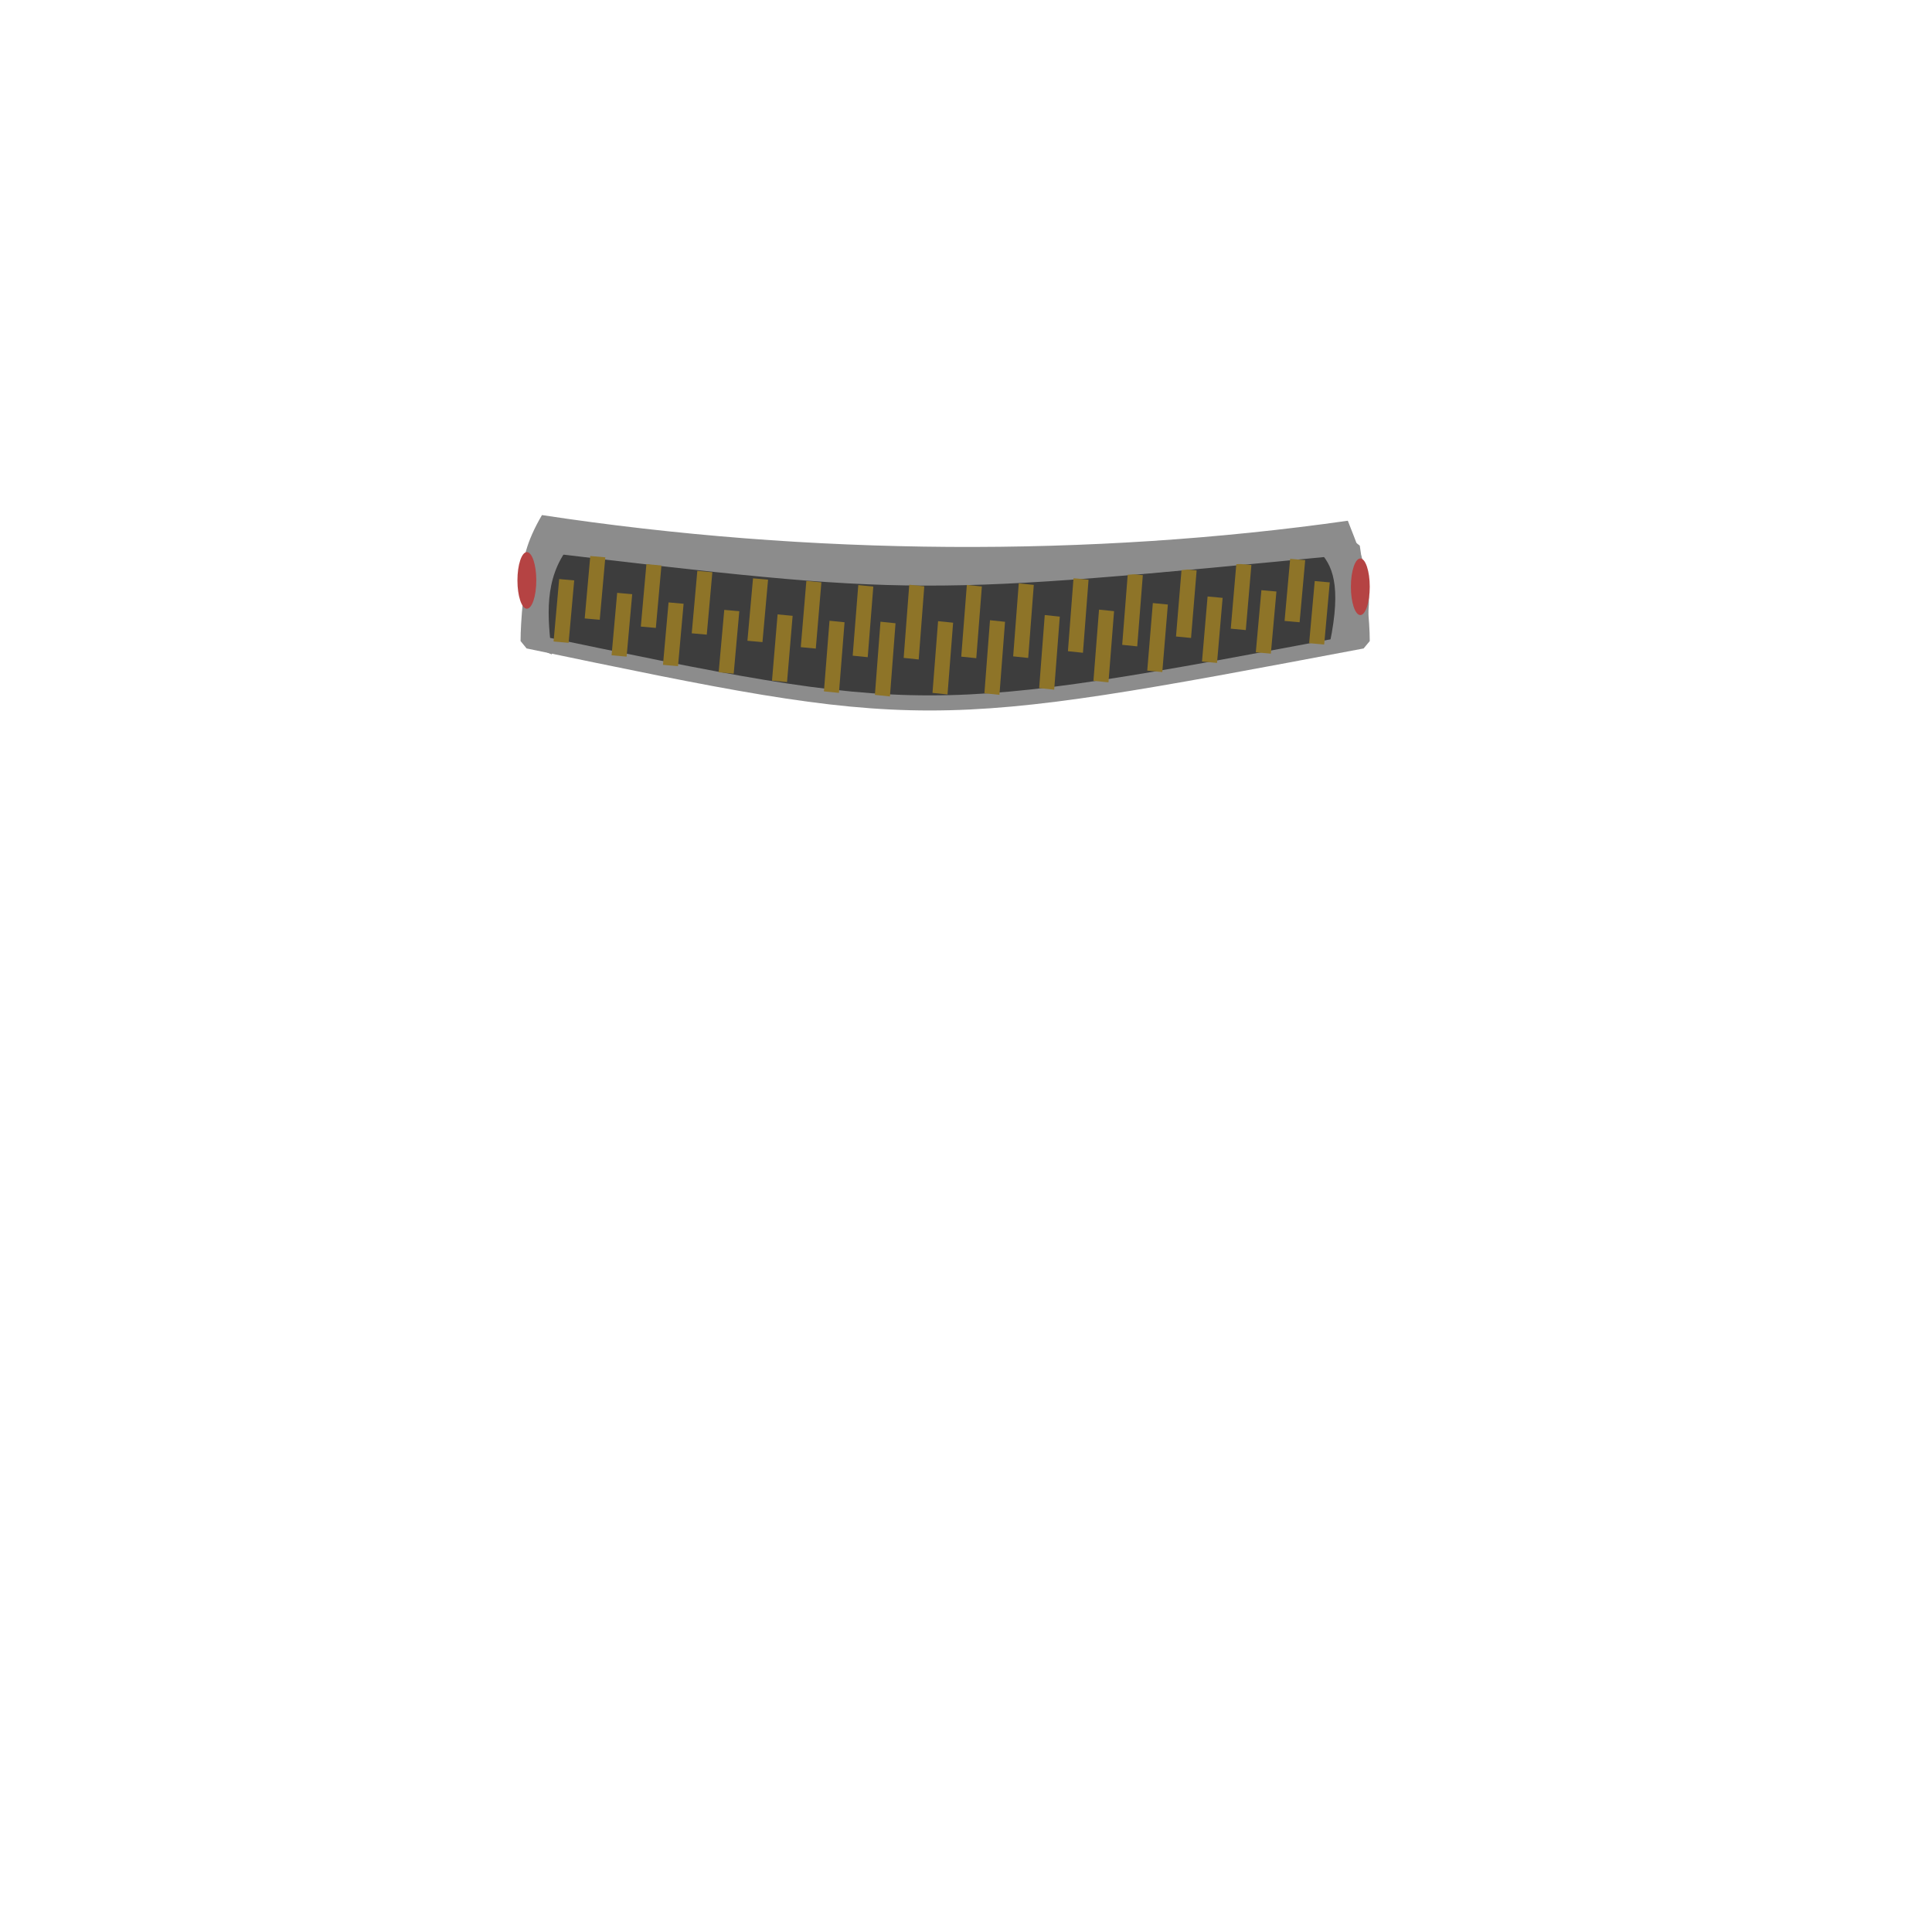 <?xml version="1.0" standalone="no"?>
<!DOCTYPE svg PUBLIC "-//W3C//DTD SVG 20010904//EN" "http://www.w3.org/TR/2001/REC-SVG-20010904/DTD/svg10.dtd">
<!-- Created using Krita: https://krita.org -->
<svg xmlns="http://www.w3.org/2000/svg" 
    xmlns:xlink="http://www.w3.org/1999/xlink"
    xmlns:krita="http://krita.org/namespaces/svg/krita"
    xmlns:sodipodi="http://sodipodi.sourceforge.net/DTD/sodipodi-0.dtd"
    width="512pt"
    height="512pt"
    viewBox="0 0 512 512">
<defs/>
<path id="shape0" transform="translate(139.956, 144.146)" fill="#3d3d3d" fill-rule="evenodd" stroke="#8c8c8c" stroke-width="4" stroke-linecap="square" stroke-linejoin="bevel" d="M2.438 0C103.318 12.014 103.321 11.854 218.419 0.75C220.169 12.186 221.044 20.516 221.044 25.738C105.246 47.602 104.977 47.612 0 25.738C0 20.516 0.812 11.936 2.438 0Z" sodipodi:nodetypes="ccccc"/><path id="shape1" transform="translate(148.875, 155.625)" fill="none" stroke="#8e7428" stroke-width="4" stroke-linecap="square" stroke-linejoin="miter" stroke-miterlimit="2" d="M0 12.562L1.125 0" sodipodi:nodetypes="cc"/><path id="shape01" transform="translate(157.122, 149.516)" fill="none" stroke="#8e7428" stroke-width="4" stroke-linecap="square" stroke-linejoin="miter" stroke-miterlimit="2" d="M0 12.562L1.125 0" sodipodi:nodetypes="cc"/><path id="shape02" transform="translate(164.245, 159.282)" fill="none" stroke="#8e7428" stroke-width="4" stroke-linecap="square" stroke-linejoin="miter" stroke-miterlimit="2" d="M0 12.562L1.125 0" sodipodi:nodetypes="cc"/><path id="shape03" transform="translate(171.992, 151.674)" fill="none" stroke="#8e7428" stroke-width="4" stroke-linecap="square" stroke-linejoin="miter" stroke-miterlimit="2" d="M0 12.562L1.125 0" sodipodi:nodetypes="cc"/><path id="shape04" transform="translate(177.865, 161.815)" fill="none" stroke="#8e7428" stroke-width="4" stroke-linecap="square" stroke-linejoin="miter" stroke-miterlimit="2" d="M0 12.562L1.125 0" sodipodi:nodetypes="cc"/><path id="shape05" transform="translate(185.487, 153.456)" fill="none" stroke="#8e7428" stroke-width="4" stroke-linecap="square" stroke-linejoin="miter" stroke-miterlimit="2" d="M0 12.562L1.125 0" sodipodi:nodetypes="cc"/><path id="shape06" transform="translate(192.625, 163.792)" fill="none" stroke="#8e7428" stroke-width="4" stroke-linecap="square" stroke-linejoin="miter" stroke-miterlimit="2" d="M0 12.562L1.125 0" sodipodi:nodetypes="cc"/><path id="shape011" transform="translate(200.247, 155.433)" fill="none" stroke="#8e7428" stroke-width="4" stroke-linecap="square" stroke-linejoin="miter" stroke-miterlimit="2" d="M0 12.562L1.125 0" sodipodi:nodetypes="cc"/><path id="shape07" transform="matrix(1 0 0 1.061 206.759 165.122)" fill="none" stroke="#8e7428" stroke-width="4" stroke-linecap="square" stroke-linejoin="miter" stroke-miterlimit="2" d="M0 12.562L1.125 0" sodipodi:nodetypes="cc"/><path id="shape012" transform="matrix(1 0 0 1.061 214.382 156.25)" fill="none" stroke="#8e7428" stroke-width="4" stroke-linecap="square" stroke-linejoin="miter" stroke-miterlimit="2" d="M0 12.562L1.125 0" sodipodi:nodetypes="cc"/><path id="shape08" transform="matrix(1 0 0 1.131 220.519 166.957)" fill="none" stroke="#8e7428" stroke-width="4" stroke-linecap="square" stroke-linejoin="miter" stroke-miterlimit="2" d="M0 12.562L1.125 0" sodipodi:nodetypes="cc"/><path id="shape013" transform="matrix(1 0 0 1.131 228.142 157.5)" fill="none" stroke="#8e7428" stroke-width="4" stroke-linecap="square" stroke-linejoin="miter" stroke-miterlimit="2" d="M0 12.562L1.125 0" sodipodi:nodetypes="cc"/><path id="shape09" transform="matrix(1 0 0 1.172 234.029 167.3)" fill="none" stroke="#8e7428" stroke-width="4" stroke-linecap="square" stroke-linejoin="miter" stroke-miterlimit="2" d="M0 12.562L1.125 0" sodipodi:nodetypes="cc"/><path id="shape014" transform="matrix(1 0 0 1.172 241.651 157.5)" fill="none" stroke="#8e7428" stroke-width="4" stroke-linecap="square" stroke-linejoin="miter" stroke-miterlimit="2" d="M0 12.562L1.125 0" sodipodi:nodetypes="cc"/><path id="shape010" transform="matrix(1 0 0 1.149 249.289 167.107)" fill="none" stroke="#8e7428" stroke-width="4" stroke-linecap="square" stroke-linejoin="miter" stroke-miterlimit="2" d="M0 12.562L1.125 0" sodipodi:nodetypes="cc"/><path id="shape015" transform="matrix(1 0 0 1.149 256.911 157.5)" fill="none" stroke="#8e7428" stroke-width="4" stroke-linecap="square" stroke-linejoin="miter" stroke-miterlimit="2" d="M0 12.562L1.125 0" sodipodi:nodetypes="cc"/><path id="shape016" transform="matrix(1 0 0 1.17 263.048 166.903)" fill="none" stroke="#8e7428" stroke-width="4" stroke-linecap="square" stroke-linejoin="miter" stroke-miterlimit="2" d="M0 12.562L1.125 0" sodipodi:nodetypes="cc"/><path id="shape017" transform="matrix(1 0 0 1.17 270.671 157.125)" fill="none" stroke="#8e7428" stroke-width="4" stroke-linecap="square" stroke-linejoin="miter" stroke-miterlimit="2" d="M0 12.562L1.125 0" sodipodi:nodetypes="cc"/><path id="shape018" transform="matrix(1 0 0 1.17 277.558 165.534)" fill="none" stroke="#8e7428" stroke-width="4" stroke-linecap="square" stroke-linejoin="miter" stroke-miterlimit="2" d="M0 12.562L1.125 0" sodipodi:nodetypes="cc"/><path id="shape019" transform="matrix(1 0 0 1.17 285.181 155.756)" fill="none" stroke="#8e7428" stroke-width="4" stroke-linecap="square" stroke-linejoin="miter" stroke-miterlimit="2" d="M0 12.562L1.125 0" sodipodi:nodetypes="cc"/><path id="shape020" transform="matrix(1 0 0 1.14 291.943 164.033)" fill="none" stroke="#8e7428" stroke-width="4" stroke-linecap="square" stroke-linejoin="miter" stroke-miterlimit="2" d="M0 12.562L1.125 0" sodipodi:nodetypes="cc"/><path id="shape0110" transform="matrix(1 0 0 1.14 299.565 154.5)" fill="none" stroke="#8e7428" stroke-width="4" stroke-linecap="square" stroke-linejoin="miter" stroke-miterlimit="2" d="M0 12.562L1.125 0" sodipodi:nodetypes="cc"/><path id="shape021" transform="matrix(1 0 0 1.082 306.203 162.166)" fill="none" stroke="#8e7428" stroke-width="4" stroke-linecap="square" stroke-linejoin="miter" stroke-miterlimit="2" d="M0 12.562L1.125 0" sodipodi:nodetypes="cc"/><path id="shape0111" transform="matrix(1 0 0 1.082 313.825 153.125)" fill="none" stroke="#8e7428" stroke-width="4" stroke-linecap="square" stroke-linejoin="miter" stroke-miterlimit="2" d="M0 12.562L1.125 0" sodipodi:nodetypes="cc"/><path id="shape022" transform="matrix(1 0 0 1.042 320.712 160.333)" fill="none" stroke="#8e7428" stroke-width="4" stroke-linecap="square" stroke-linejoin="miter" stroke-miterlimit="2" d="M0 12.562L1.125 0" sodipodi:nodetypes="cc"/><path id="shape0112" transform="matrix(1 0 0 1.042 328.335 151.625)" fill="none" stroke="#8e7428" stroke-width="4" stroke-linecap="square" stroke-linejoin="miter" stroke-miterlimit="2" d="M0 12.562L1.125 0" sodipodi:nodetypes="cc"/><path id="shape023" transform="matrix(1 0 0 0.995 334.972 158.563)" fill="none" stroke="#8e7428" stroke-width="4" stroke-linecap="square" stroke-linejoin="miter" stroke-miterlimit="2" d="M0 12.562L1.125 0" sodipodi:nodetypes="cc"/><path id="shape0113" transform="matrix(1 0 0 0.995 342.595 150.25)" fill="none" stroke="#8e7428" stroke-width="4" stroke-linecap="square" stroke-linejoin="miter" stroke-miterlimit="2" d="M0 12.562L1.125 0" sodipodi:nodetypes="cc"/><path id="shape024" transform="matrix(1 0 0 0.995 349.107 156.144)" fill="none" stroke="#8e7428" stroke-width="4" stroke-linecap="square" stroke-linejoin="miter" stroke-miterlimit="2" d="M0 12.562L1.125 0" sodipodi:nodetypes="cc"/><path id="shape2" transform="translate(138.325, 136.5)" fill="#8c8c8c" fill-rule="evenodd" stroke="none" stroke-width="4" stroke-linecap="square" stroke-linejoin="bevel" d="M0.8 33.938C1.021 20.13 -3.048 14.285 5.3 0C76.355 10.814 150.806 11.18 218.862 1.5C223.739 14.117 226.129 18.009 223.175 33.562L213.425 36.938C217.359 20.207 215.233 13.979 211.737 10.125C144.386 19.843 77.779 21.186 12.425 8.438C5.768 16.971 6.756 26.937 7.925 36.938Z" sodipodi:nodetypes="ccccccccc"/><ellipse id="shape3" transform="translate(358, 148)" rx="2.5" ry="7.5" cx="2.5" cy="7.5" fill="#b54343" fill-rule="evenodd" stroke="none" stroke-width="4" stroke-linecap="square" stroke-linejoin="bevel"/><ellipse id="shape025" transform="translate(137.125, 146.313)" rx="2.5" ry="7.5" cx="2.5" cy="7.5" fill="#b54343" fill-rule="evenodd" stroke-opacity="0" stroke="#000000" stroke-width="0" stroke-linecap="square" stroke-linejoin="bevel"/>
</svg>

